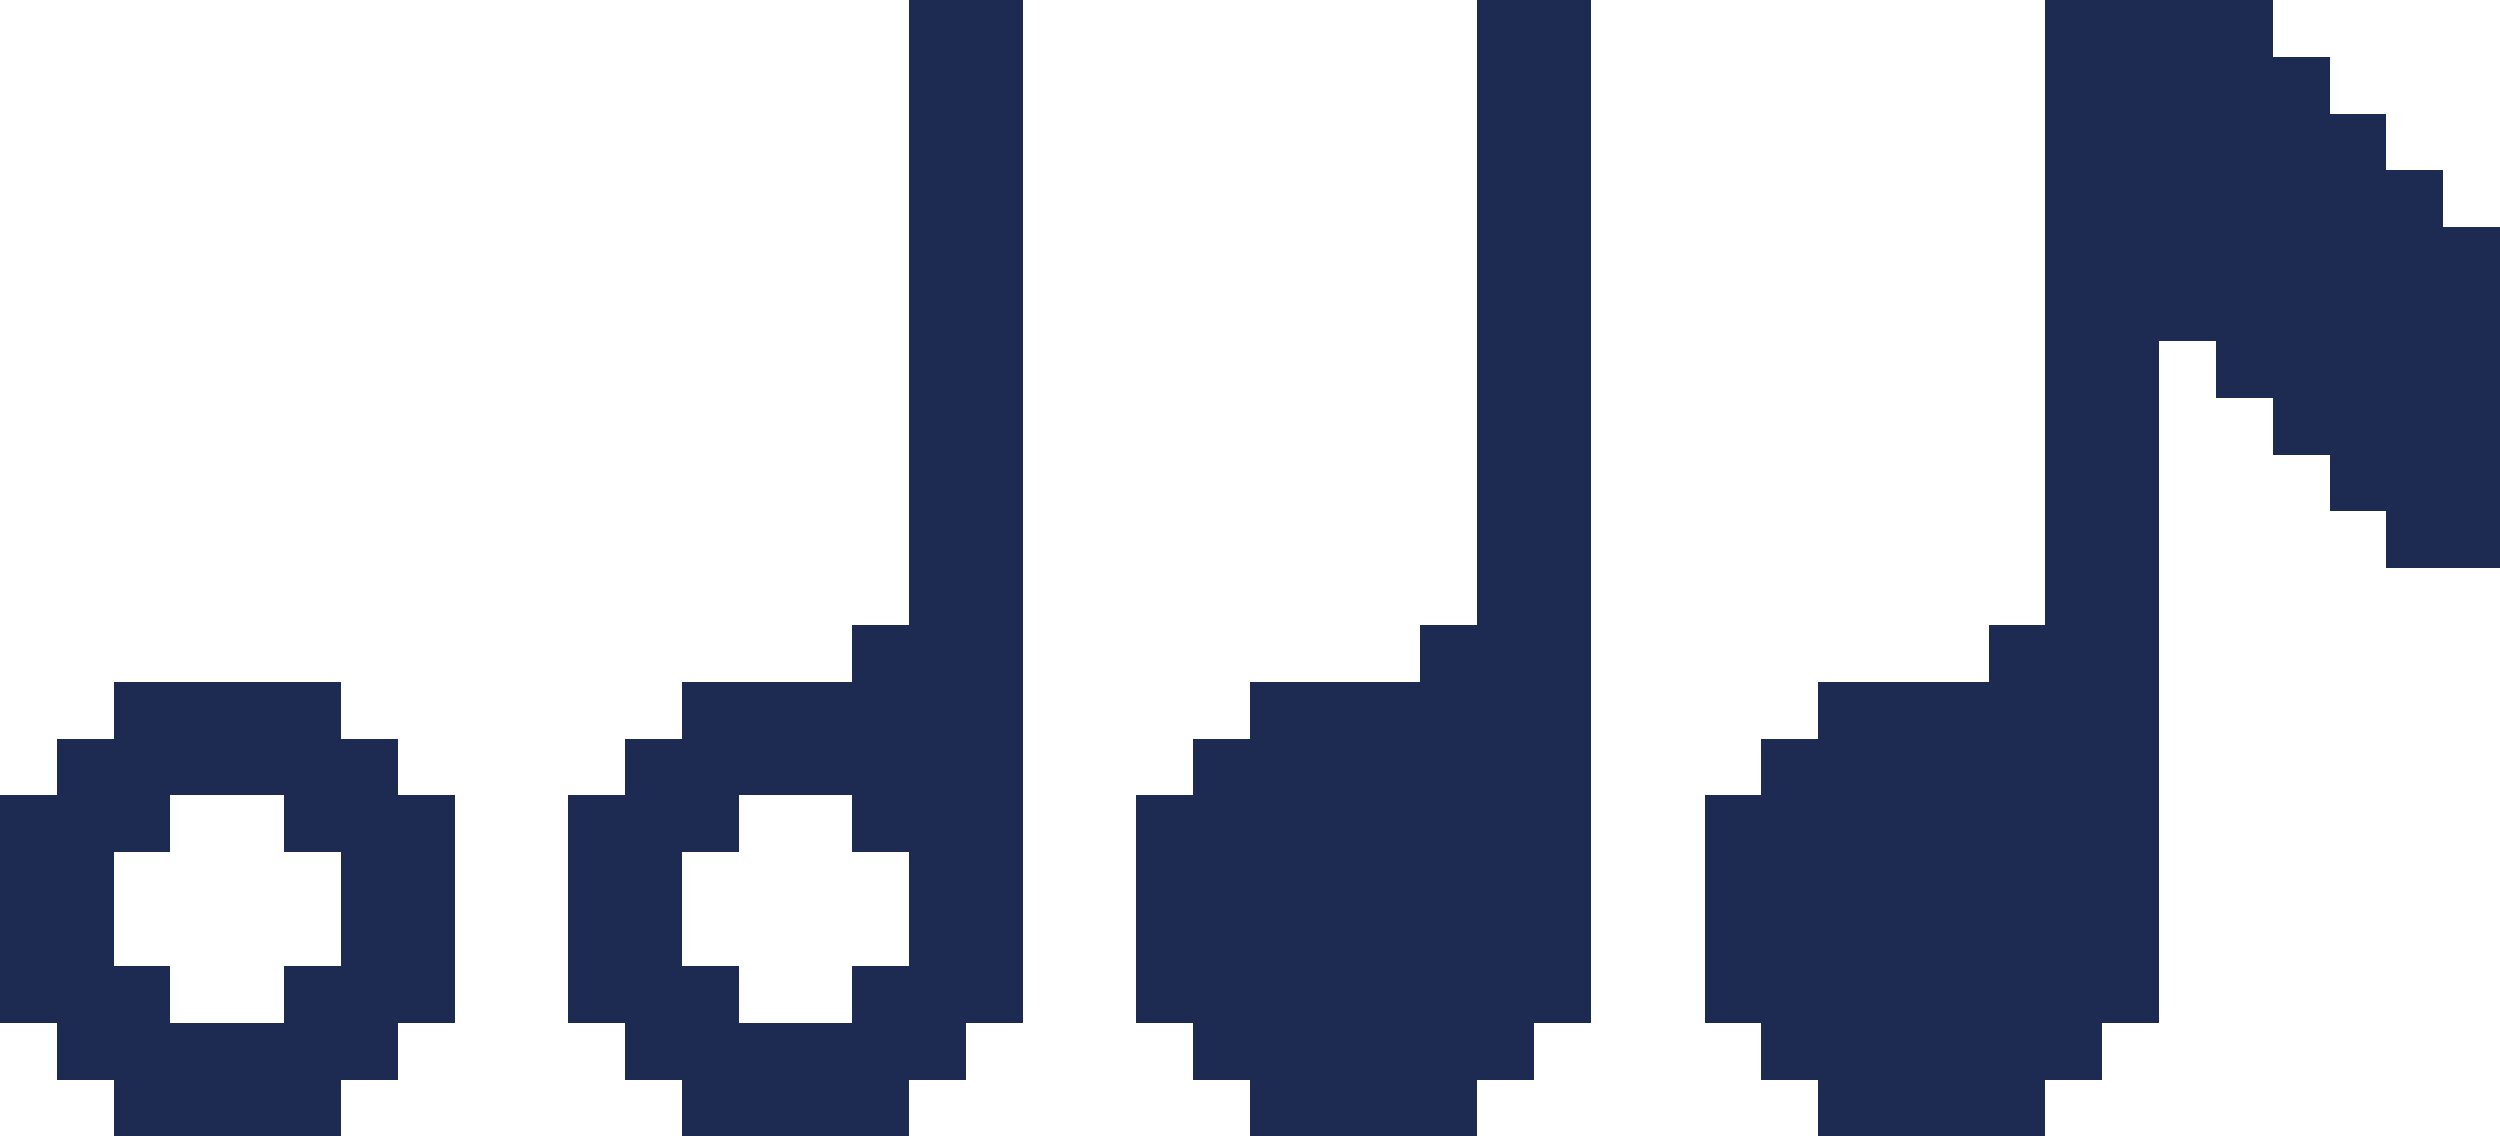 <?xml version="1.0" encoding="UTF-8" ?>
<svg version="1.1" width="44" height="20" xmlns="http://www.w3.org/2000/svg" shape-rendering="crispEdges">
<rect x="16" y="0" width="1" height="1" fill="#1D2B53" />
<rect x="17" y="0" width="1" height="1" fill="#1D2B53" />
<rect x="26" y="0" width="1" height="1" fill="#1D2B53" />
<rect x="27" y="0" width="1" height="1" fill="#1D2B53" />
<rect x="36" y="0" width="1" height="1" fill="#1D2B53" />
<rect x="37" y="0" width="1" height="1" fill="#1D2B53" />
<rect x="38" y="0" width="1" height="1" fill="#1D2B53" />
<rect x="39" y="0" width="1" height="1" fill="#1D2B53" />
<rect x="16" y="1" width="1" height="1" fill="#1D2B53" />
<rect x="17" y="1" width="1" height="1" fill="#1D2B53" />
<rect x="26" y="1" width="1" height="1" fill="#1D2B53" />
<rect x="27" y="1" width="1" height="1" fill="#1D2B53" />
<rect x="36" y="1" width="1" height="1" fill="#1D2B53" />
<rect x="37" y="1" width="1" height="1" fill="#1D2B53" />
<rect x="38" y="1" width="1" height="1" fill="#1D2B53" />
<rect x="39" y="1" width="1" height="1" fill="#1D2B53" />
<rect x="40" y="1" width="1" height="1" fill="#1D2B53" />
<rect x="16" y="2" width="1" height="1" fill="#1D2B53" />
<rect x="17" y="2" width="1" height="1" fill="#1D2B53" />
<rect x="26" y="2" width="1" height="1" fill="#1D2B53" />
<rect x="27" y="2" width="1" height="1" fill="#1D2B53" />
<rect x="36" y="2" width="1" height="1" fill="#1D2B53" />
<rect x="37" y="2" width="1" height="1" fill="#1D2B53" />
<rect x="38" y="2" width="1" height="1" fill="#1D2B53" />
<rect x="39" y="2" width="1" height="1" fill="#1D2B53" />
<rect x="40" y="2" width="1" height="1" fill="#1D2B53" />
<rect x="41" y="2" width="1" height="1" fill="#1D2B53" />
<rect x="16" y="3" width="1" height="1" fill="#1D2B53" />
<rect x="17" y="3" width="1" height="1" fill="#1D2B53" />
<rect x="26" y="3" width="1" height="1" fill="#1D2B53" />
<rect x="27" y="3" width="1" height="1" fill="#1D2B53" />
<rect x="36" y="3" width="1" height="1" fill="#1D2B53" />
<rect x="37" y="3" width="1" height="1" fill="#1D2B53" />
<rect x="38" y="3" width="1" height="1" fill="#1D2B53" />
<rect x="39" y="3" width="1" height="1" fill="#1D2B53" />
<rect x="40" y="3" width="1" height="1" fill="#1D2B53" />
<rect x="41" y="3" width="1" height="1" fill="#1D2B53" />
<rect x="42" y="3" width="1" height="1" fill="#1D2B53" />
<rect x="16" y="4" width="1" height="1" fill="#1D2B53" />
<rect x="17" y="4" width="1" height="1" fill="#1D2B53" />
<rect x="26" y="4" width="1" height="1" fill="#1D2B53" />
<rect x="27" y="4" width="1" height="1" fill="#1D2B53" />
<rect x="36" y="4" width="1" height="1" fill="#1D2B53" />
<rect x="37" y="4" width="1" height="1" fill="#1D2B53" />
<rect x="38" y="4" width="1" height="1" fill="#1D2B53" />
<rect x="39" y="4" width="1" height="1" fill="#1D2B53" />
<rect x="40" y="4" width="1" height="1" fill="#1D2B53" />
<rect x="41" y="4" width="1" height="1" fill="#1D2B53" />
<rect x="42" y="4" width="1" height="1" fill="#1D2B53" />
<rect x="43" y="4" width="1" height="1" fill="#1D2B53" />
<rect x="16" y="5" width="1" height="1" fill="#1D2B53" />
<rect x="17" y="5" width="1" height="1" fill="#1D2B53" />
<rect x="26" y="5" width="1" height="1" fill="#1D2B53" />
<rect x="27" y="5" width="1" height="1" fill="#1D2B53" />
<rect x="36" y="5" width="1" height="1" fill="#1D2B53" />
<rect x="37" y="5" width="1" height="1" fill="#1D2B53" />
<rect x="38" y="5" width="1" height="1" fill="#1D2B53" />
<rect x="39" y="5" width="1" height="1" fill="#1D2B53" />
<rect x="40" y="5" width="1" height="1" fill="#1D2B53" />
<rect x="41" y="5" width="1" height="1" fill="#1D2B53" />
<rect x="42" y="5" width="1" height="1" fill="#1D2B53" />
<rect x="43" y="5" width="1" height="1" fill="#1D2B53" />
<rect x="16" y="6" width="1" height="1" fill="#1D2B53" />
<rect x="17" y="6" width="1" height="1" fill="#1D2B53" />
<rect x="26" y="6" width="1" height="1" fill="#1D2B53" />
<rect x="27" y="6" width="1" height="1" fill="#1D2B53" />
<rect x="36" y="6" width="1" height="1" fill="#1D2B53" />
<rect x="37" y="6" width="1" height="1" fill="#1D2B53" />
<rect x="39" y="6" width="1" height="1" fill="#1D2B53" />
<rect x="40" y="6" width="1" height="1" fill="#1D2B53" />
<rect x="41" y="6" width="1" height="1" fill="#1D2B53" />
<rect x="42" y="6" width="1" height="1" fill="#1D2B53" />
<rect x="43" y="6" width="1" height="1" fill="#1D2B53" />
<rect x="16" y="7" width="1" height="1" fill="#1D2B53" />
<rect x="17" y="7" width="1" height="1" fill="#1D2B53" />
<rect x="26" y="7" width="1" height="1" fill="#1D2B53" />
<rect x="27" y="7" width="1" height="1" fill="#1D2B53" />
<rect x="36" y="7" width="1" height="1" fill="#1D2B53" />
<rect x="37" y="7" width="1" height="1" fill="#1D2B53" />
<rect x="40" y="7" width="1" height="1" fill="#1D2B53" />
<rect x="41" y="7" width="1" height="1" fill="#1D2B53" />
<rect x="42" y="7" width="1" height="1" fill="#1D2B53" />
<rect x="43" y="7" width="1" height="1" fill="#1D2B53" />
<rect x="16" y="8" width="1" height="1" fill="#1D2B53" />
<rect x="17" y="8" width="1" height="1" fill="#1D2B53" />
<rect x="26" y="8" width="1" height="1" fill="#1D2B53" />
<rect x="27" y="8" width="1" height="1" fill="#1D2B53" />
<rect x="36" y="8" width="1" height="1" fill="#1D2B53" />
<rect x="37" y="8" width="1" height="1" fill="#1D2B53" />
<rect x="41" y="8" width="1" height="1" fill="#1D2B53" />
<rect x="42" y="8" width="1" height="1" fill="#1D2B53" />
<rect x="43" y="8" width="1" height="1" fill="#1D2B53" />
<rect x="16" y="9" width="1" height="1" fill="#1D2B53" />
<rect x="17" y="9" width="1" height="1" fill="#1D2B53" />
<rect x="26" y="9" width="1" height="1" fill="#1D2B53" />
<rect x="27" y="9" width="1" height="1" fill="#1D2B53" />
<rect x="36" y="9" width="1" height="1" fill="#1D2B53" />
<rect x="37" y="9" width="1" height="1" fill="#1D2B53" />
<rect x="42" y="9" width="1" height="1" fill="#1D2B53" />
<rect x="43" y="9" width="1" height="1" fill="#1D2B53" />
<rect x="16" y="10" width="1" height="1" fill="#1D2B53" />
<rect x="17" y="10" width="1" height="1" fill="#1D2B53" />
<rect x="26" y="10" width="1" height="1" fill="#1D2B53" />
<rect x="27" y="10" width="1" height="1" fill="#1D2B53" />
<rect x="36" y="10" width="1" height="1" fill="#1D2B53" />
<rect x="37" y="10" width="1" height="1" fill="#1D2B53" />
<rect x="15" y="11" width="1" height="1" fill="#1D2B53" />
<rect x="16" y="11" width="1" height="1" fill="#1D2B53" />
<rect x="17" y="11" width="1" height="1" fill="#1D2B53" />
<rect x="25" y="11" width="1" height="1" fill="#1D2B53" />
<rect x="26" y="11" width="1" height="1" fill="#1D2B53" />
<rect x="27" y="11" width="1" height="1" fill="#1D2B53" />
<rect x="35" y="11" width="1" height="1" fill="#1D2B53" />
<rect x="36" y="11" width="1" height="1" fill="#1D2B53" />
<rect x="37" y="11" width="1" height="1" fill="#1D2B53" />
<rect x="2" y="12" width="1" height="1" fill="#1D2B53" />
<rect x="3" y="12" width="1" height="1" fill="#1D2B53" />
<rect x="4" y="12" width="1" height="1" fill="#1D2B53" />
<rect x="5" y="12" width="1" height="1" fill="#1D2B53" />
<rect x="12" y="12" width="1" height="1" fill="#1D2B53" />
<rect x="13" y="12" width="1" height="1" fill="#1D2B53" />
<rect x="14" y="12" width="1" height="1" fill="#1D2B53" />
<rect x="15" y="12" width="1" height="1" fill="#1D2B53" />
<rect x="16" y="12" width="1" height="1" fill="#1D2B53" />
<rect x="17" y="12" width="1" height="1" fill="#1D2B53" />
<rect x="22" y="12" width="1" height="1" fill="#1D2B53" />
<rect x="23" y="12" width="1" height="1" fill="#1D2B53" />
<rect x="24" y="12" width="1" height="1" fill="#1D2B53" />
<rect x="25" y="12" width="1" height="1" fill="#1D2B53" />
<rect x="26" y="12" width="1" height="1" fill="#1D2B53" />
<rect x="27" y="12" width="1" height="1" fill="#1D2B53" />
<rect x="32" y="12" width="1" height="1" fill="#1D2B53" />
<rect x="33" y="12" width="1" height="1" fill="#1D2B53" />
<rect x="34" y="12" width="1" height="1" fill="#1D2B53" />
<rect x="35" y="12" width="1" height="1" fill="#1D2B53" />
<rect x="36" y="12" width="1" height="1" fill="#1D2B53" />
<rect x="37" y="12" width="1" height="1" fill="#1D2B53" />
<rect x="1" y="13" width="1" height="1" fill="#1D2B53" />
<rect x="2" y="13" width="1" height="1" fill="#1D2B53" />
<rect x="3" y="13" width="1" height="1" fill="#1D2B53" />
<rect x="4" y="13" width="1" height="1" fill="#1D2B53" />
<rect x="5" y="13" width="1" height="1" fill="#1D2B53" />
<rect x="6" y="13" width="1" height="1" fill="#1D2B53" />
<rect x="11" y="13" width="1" height="1" fill="#1D2B53" />
<rect x="12" y="13" width="1" height="1" fill="#1D2B53" />
<rect x="13" y="13" width="1" height="1" fill="#1D2B53" />
<rect x="14" y="13" width="1" height="1" fill="#1D2B53" />
<rect x="15" y="13" width="1" height="1" fill="#1D2B53" />
<rect x="16" y="13" width="1" height="1" fill="#1D2B53" />
<rect x="17" y="13" width="1" height="1" fill="#1D2B53" />
<rect x="21" y="13" width="1" height="1" fill="#1D2B53" />
<rect x="22" y="13" width="1" height="1" fill="#1D2B53" />
<rect x="23" y="13" width="1" height="1" fill="#1D2B53" />
<rect x="24" y="13" width="1" height="1" fill="#1D2B53" />
<rect x="25" y="13" width="1" height="1" fill="#1D2B53" />
<rect x="26" y="13" width="1" height="1" fill="#1D2B53" />
<rect x="27" y="13" width="1" height="1" fill="#1D2B53" />
<rect x="31" y="13" width="1" height="1" fill="#1D2B53" />
<rect x="32" y="13" width="1" height="1" fill="#1D2B53" />
<rect x="33" y="13" width="1" height="1" fill="#1D2B53" />
<rect x="34" y="13" width="1" height="1" fill="#1D2B53" />
<rect x="35" y="13" width="1" height="1" fill="#1D2B53" />
<rect x="36" y="13" width="1" height="1" fill="#1D2B53" />
<rect x="37" y="13" width="1" height="1" fill="#1D2B53" />
<rect x="0" y="14" width="1" height="1" fill="#1D2B53" />
<rect x="1" y="14" width="1" height="1" fill="#1D2B53" />
<rect x="2" y="14" width="1" height="1" fill="#1D2B53" />
<rect x="5" y="14" width="1" height="1" fill="#1D2B53" />
<rect x="6" y="14" width="1" height="1" fill="#1D2B53" />
<rect x="7" y="14" width="1" height="1" fill="#1D2B53" />
<rect x="10" y="14" width="1" height="1" fill="#1D2B53" />
<rect x="11" y="14" width="1" height="1" fill="#1D2B53" />
<rect x="12" y="14" width="1" height="1" fill="#1D2B53" />
<rect x="15" y="14" width="1" height="1" fill="#1D2B53" />
<rect x="16" y="14" width="1" height="1" fill="#1D2B53" />
<rect x="17" y="14" width="1" height="1" fill="#1D2B53" />
<rect x="20" y="14" width="1" height="1" fill="#1D2B53" />
<rect x="21" y="14" width="1" height="1" fill="#1D2B53" />
<rect x="22" y="14" width="1" height="1" fill="#1D2B53" />
<rect x="23" y="14" width="1" height="1" fill="#1D2B53" />
<rect x="24" y="14" width="1" height="1" fill="#1D2B53" />
<rect x="25" y="14" width="1" height="1" fill="#1D2B53" />
<rect x="26" y="14" width="1" height="1" fill="#1D2B53" />
<rect x="27" y="14" width="1" height="1" fill="#1D2B53" />
<rect x="30" y="14" width="1" height="1" fill="#1D2B53" />
<rect x="31" y="14" width="1" height="1" fill="#1D2B53" />
<rect x="32" y="14" width="1" height="1" fill="#1D2B53" />
<rect x="33" y="14" width="1" height="1" fill="#1D2B53" />
<rect x="34" y="14" width="1" height="1" fill="#1D2B53" />
<rect x="35" y="14" width="1" height="1" fill="#1D2B53" />
<rect x="36" y="14" width="1" height="1" fill="#1D2B53" />
<rect x="37" y="14" width="1" height="1" fill="#1D2B53" />
<rect x="0" y="15" width="1" height="1" fill="#1D2B53" />
<rect x="1" y="15" width="1" height="1" fill="#1D2B53" />
<rect x="6" y="15" width="1" height="1" fill="#1D2B53" />
<rect x="7" y="15" width="1" height="1" fill="#1D2B53" />
<rect x="10" y="15" width="1" height="1" fill="#1D2B53" />
<rect x="11" y="15" width="1" height="1" fill="#1D2B53" />
<rect x="16" y="15" width="1" height="1" fill="#1D2B53" />
<rect x="17" y="15" width="1" height="1" fill="#1D2B53" />
<rect x="20" y="15" width="1" height="1" fill="#1D2B53" />
<rect x="21" y="15" width="1" height="1" fill="#1D2B53" />
<rect x="22" y="15" width="1" height="1" fill="#1D2B53" />
<rect x="23" y="15" width="1" height="1" fill="#1D2B53" />
<rect x="24" y="15" width="1" height="1" fill="#1D2B53" />
<rect x="25" y="15" width="1" height="1" fill="#1D2B53" />
<rect x="26" y="15" width="1" height="1" fill="#1D2B53" />
<rect x="27" y="15" width="1" height="1" fill="#1D2B53" />
<rect x="30" y="15" width="1" height="1" fill="#1D2B53" />
<rect x="31" y="15" width="1" height="1" fill="#1D2B53" />
<rect x="32" y="15" width="1" height="1" fill="#1D2B53" />
<rect x="33" y="15" width="1" height="1" fill="#1D2B53" />
<rect x="34" y="15" width="1" height="1" fill="#1D2B53" />
<rect x="35" y="15" width="1" height="1" fill="#1D2B53" />
<rect x="36" y="15" width="1" height="1" fill="#1D2B53" />
<rect x="37" y="15" width="1" height="1" fill="#1D2B53" />
<rect x="0" y="16" width="1" height="1" fill="#1D2B53" />
<rect x="1" y="16" width="1" height="1" fill="#1D2B53" />
<rect x="6" y="16" width="1" height="1" fill="#1D2B53" />
<rect x="7" y="16" width="1" height="1" fill="#1D2B53" />
<rect x="10" y="16" width="1" height="1" fill="#1D2B53" />
<rect x="11" y="16" width="1" height="1" fill="#1D2B53" />
<rect x="16" y="16" width="1" height="1" fill="#1D2B53" />
<rect x="17" y="16" width="1" height="1" fill="#1D2B53" />
<rect x="20" y="16" width="1" height="1" fill="#1D2B53" />
<rect x="21" y="16" width="1" height="1" fill="#1D2B53" />
<rect x="22" y="16" width="1" height="1" fill="#1D2B53" />
<rect x="23" y="16" width="1" height="1" fill="#1D2B53" />
<rect x="24" y="16" width="1" height="1" fill="#1D2B53" />
<rect x="25" y="16" width="1" height="1" fill="#1D2B53" />
<rect x="26" y="16" width="1" height="1" fill="#1D2B53" />
<rect x="27" y="16" width="1" height="1" fill="#1D2B53" />
<rect x="30" y="16" width="1" height="1" fill="#1D2B53" />
<rect x="31" y="16" width="1" height="1" fill="#1D2B53" />
<rect x="32" y="16" width="1" height="1" fill="#1D2B53" />
<rect x="33" y="16" width="1" height="1" fill="#1D2B53" />
<rect x="34" y="16" width="1" height="1" fill="#1D2B53" />
<rect x="35" y="16" width="1" height="1" fill="#1D2B53" />
<rect x="36" y="16" width="1" height="1" fill="#1D2B53" />
<rect x="37" y="16" width="1" height="1" fill="#1D2B53" />
<rect x="0" y="17" width="1" height="1" fill="#1D2B53" />
<rect x="1" y="17" width="1" height="1" fill="#1D2B53" />
<rect x="2" y="17" width="1" height="1" fill="#1D2B53" />
<rect x="5" y="17" width="1" height="1" fill="#1D2B53" />
<rect x="6" y="17" width="1" height="1" fill="#1D2B53" />
<rect x="7" y="17" width="1" height="1" fill="#1D2B53" />
<rect x="10" y="17" width="1" height="1" fill="#1D2B53" />
<rect x="11" y="17" width="1" height="1" fill="#1D2B53" />
<rect x="12" y="17" width="1" height="1" fill="#1D2B53" />
<rect x="15" y="17" width="1" height="1" fill="#1D2B53" />
<rect x="16" y="17" width="1" height="1" fill="#1D2B53" />
<rect x="17" y="17" width="1" height="1" fill="#1D2B53" />
<rect x="20" y="17" width="1" height="1" fill="#1D2B53" />
<rect x="21" y="17" width="1" height="1" fill="#1D2B53" />
<rect x="22" y="17" width="1" height="1" fill="#1D2B53" />
<rect x="23" y="17" width="1" height="1" fill="#1D2B53" />
<rect x="24" y="17" width="1" height="1" fill="#1D2B53" />
<rect x="25" y="17" width="1" height="1" fill="#1D2B53" />
<rect x="26" y="17" width="1" height="1" fill="#1D2B53" />
<rect x="27" y="17" width="1" height="1" fill="#1D2B53" />
<rect x="30" y="17" width="1" height="1" fill="#1D2B53" />
<rect x="31" y="17" width="1" height="1" fill="#1D2B53" />
<rect x="32" y="17" width="1" height="1" fill="#1D2B53" />
<rect x="33" y="17" width="1" height="1" fill="#1D2B53" />
<rect x="34" y="17" width="1" height="1" fill="#1D2B53" />
<rect x="35" y="17" width="1" height="1" fill="#1D2B53" />
<rect x="36" y="17" width="1" height="1" fill="#1D2B53" />
<rect x="37" y="17" width="1" height="1" fill="#1D2B53" />
<rect x="1" y="18" width="1" height="1" fill="#1D2B53" />
<rect x="2" y="18" width="1" height="1" fill="#1D2B53" />
<rect x="3" y="18" width="1" height="1" fill="#1D2B53" />
<rect x="4" y="18" width="1" height="1" fill="#1D2B53" />
<rect x="5" y="18" width="1" height="1" fill="#1D2B53" />
<rect x="6" y="18" width="1" height="1" fill="#1D2B53" />
<rect x="11" y="18" width="1" height="1" fill="#1D2B53" />
<rect x="12" y="18" width="1" height="1" fill="#1D2B53" />
<rect x="13" y="18" width="1" height="1" fill="#1D2B53" />
<rect x="14" y="18" width="1" height="1" fill="#1D2B53" />
<rect x="15" y="18" width="1" height="1" fill="#1D2B53" />
<rect x="16" y="18" width="1" height="1" fill="#1D2B53" />
<rect x="21" y="18" width="1" height="1" fill="#1D2B53" />
<rect x="22" y="18" width="1" height="1" fill="#1D2B53" />
<rect x="23" y="18" width="1" height="1" fill="#1D2B53" />
<rect x="24" y="18" width="1" height="1" fill="#1D2B53" />
<rect x="25" y="18" width="1" height="1" fill="#1D2B53" />
<rect x="26" y="18" width="1" height="1" fill="#1D2B53" />
<rect x="31" y="18" width="1" height="1" fill="#1D2B53" />
<rect x="32" y="18" width="1" height="1" fill="#1D2B53" />
<rect x="33" y="18" width="1" height="1" fill="#1D2B53" />
<rect x="34" y="18" width="1" height="1" fill="#1D2B53" />
<rect x="35" y="18" width="1" height="1" fill="#1D2B53" />
<rect x="36" y="18" width="1" height="1" fill="#1D2B53" />
<rect x="2" y="19" width="1" height="1" fill="#1D2B53" />
<rect x="3" y="19" width="1" height="1" fill="#1D2B53" />
<rect x="4" y="19" width="1" height="1" fill="#1D2B53" />
<rect x="5" y="19" width="1" height="1" fill="#1D2B53" />
<rect x="12" y="19" width="1" height="1" fill="#1D2B53" />
<rect x="13" y="19" width="1" height="1" fill="#1D2B53" />
<rect x="14" y="19" width="1" height="1" fill="#1D2B53" />
<rect x="15" y="19" width="1" height="1" fill="#1D2B53" />
<rect x="22" y="19" width="1" height="1" fill="#1D2B53" />
<rect x="23" y="19" width="1" height="1" fill="#1D2B53" />
<rect x="24" y="19" width="1" height="1" fill="#1D2B53" />
<rect x="25" y="19" width="1" height="1" fill="#1D2B53" />
<rect x="32" y="19" width="1" height="1" fill="#1D2B53" />
<rect x="33" y="19" width="1" height="1" fill="#1D2B53" />
<rect x="34" y="19" width="1" height="1" fill="#1D2B53" />
<rect x="35" y="19" width="1" height="1" fill="#1D2B53" />
</svg>